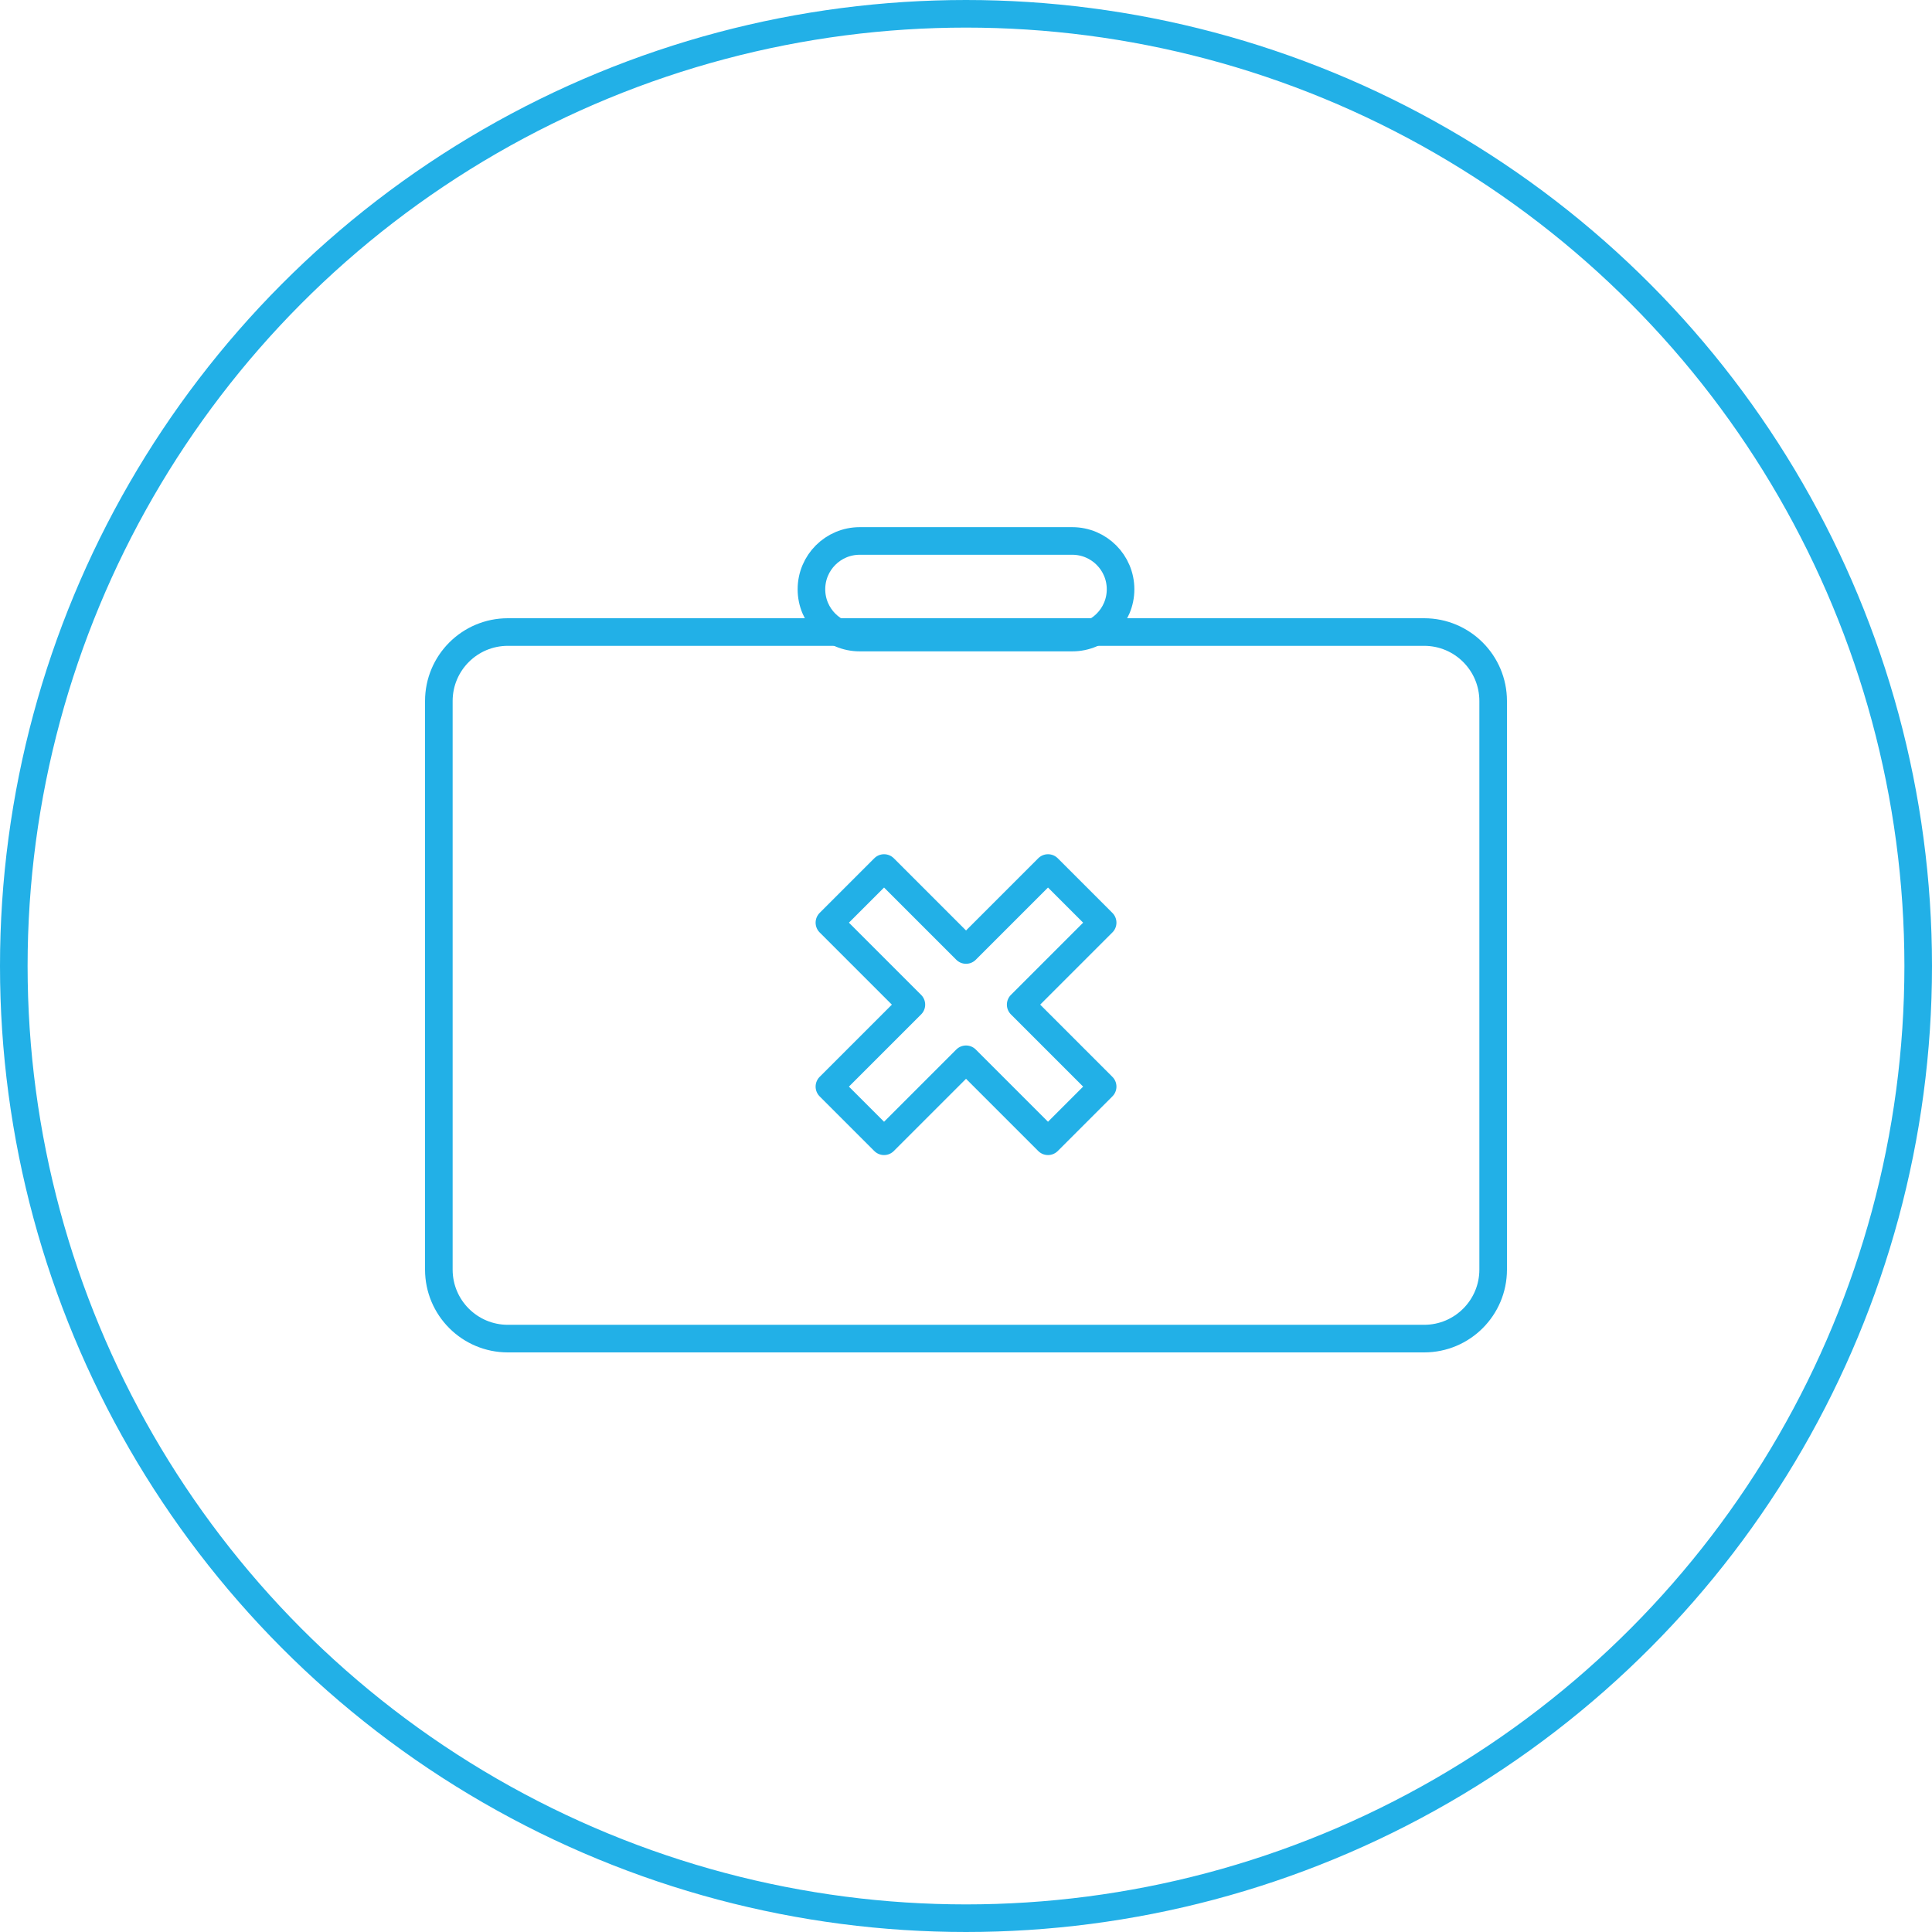 <svg width="70" height="70" viewBox="0 0 70 70" fill="none" xmlns="http://www.w3.org/2000/svg">
<path d="M54.1 25.4V46C54.1 47.381 52.981 48.5 51.6 48.5H18.4C17.019 48.5 15.9 47.381 15.9 46V35.7V25.4C15.9 24.019 17.019 22.9 18.4 22.9H35H51.6C52.981 22.9 54.1 24.019 54.1 25.4Z" stroke="#22B0E7"/>
<path d="M31.15 19.6H38.85C39.816 19.6 40.6 20.384 40.6 21.35C40.6 22.317 39.816 23.1 38.85 23.1H31.15C30.183 23.1 29.4 22.317 29.4 21.35C29.4 20.384 30.183 19.6 31.15 19.6Z" stroke="#22B0E7" stroke-linejoin="round"/>
<path d="M30.051 33.43L33.021 36.4L30.051 39.37L32.031 41.35L35.001 38.38L37.971 41.35L39.951 39.37L36.981 36.4L39.951 33.43L37.971 31.45L35.001 34.42L32.031 31.45L30.051 33.43Z" stroke="#22B0E7" stroke-linecap="round" stroke-linejoin="round"/>
<circle cx="35" cy="35" r="34.5" stroke="#22B0E7"/>
</svg>
